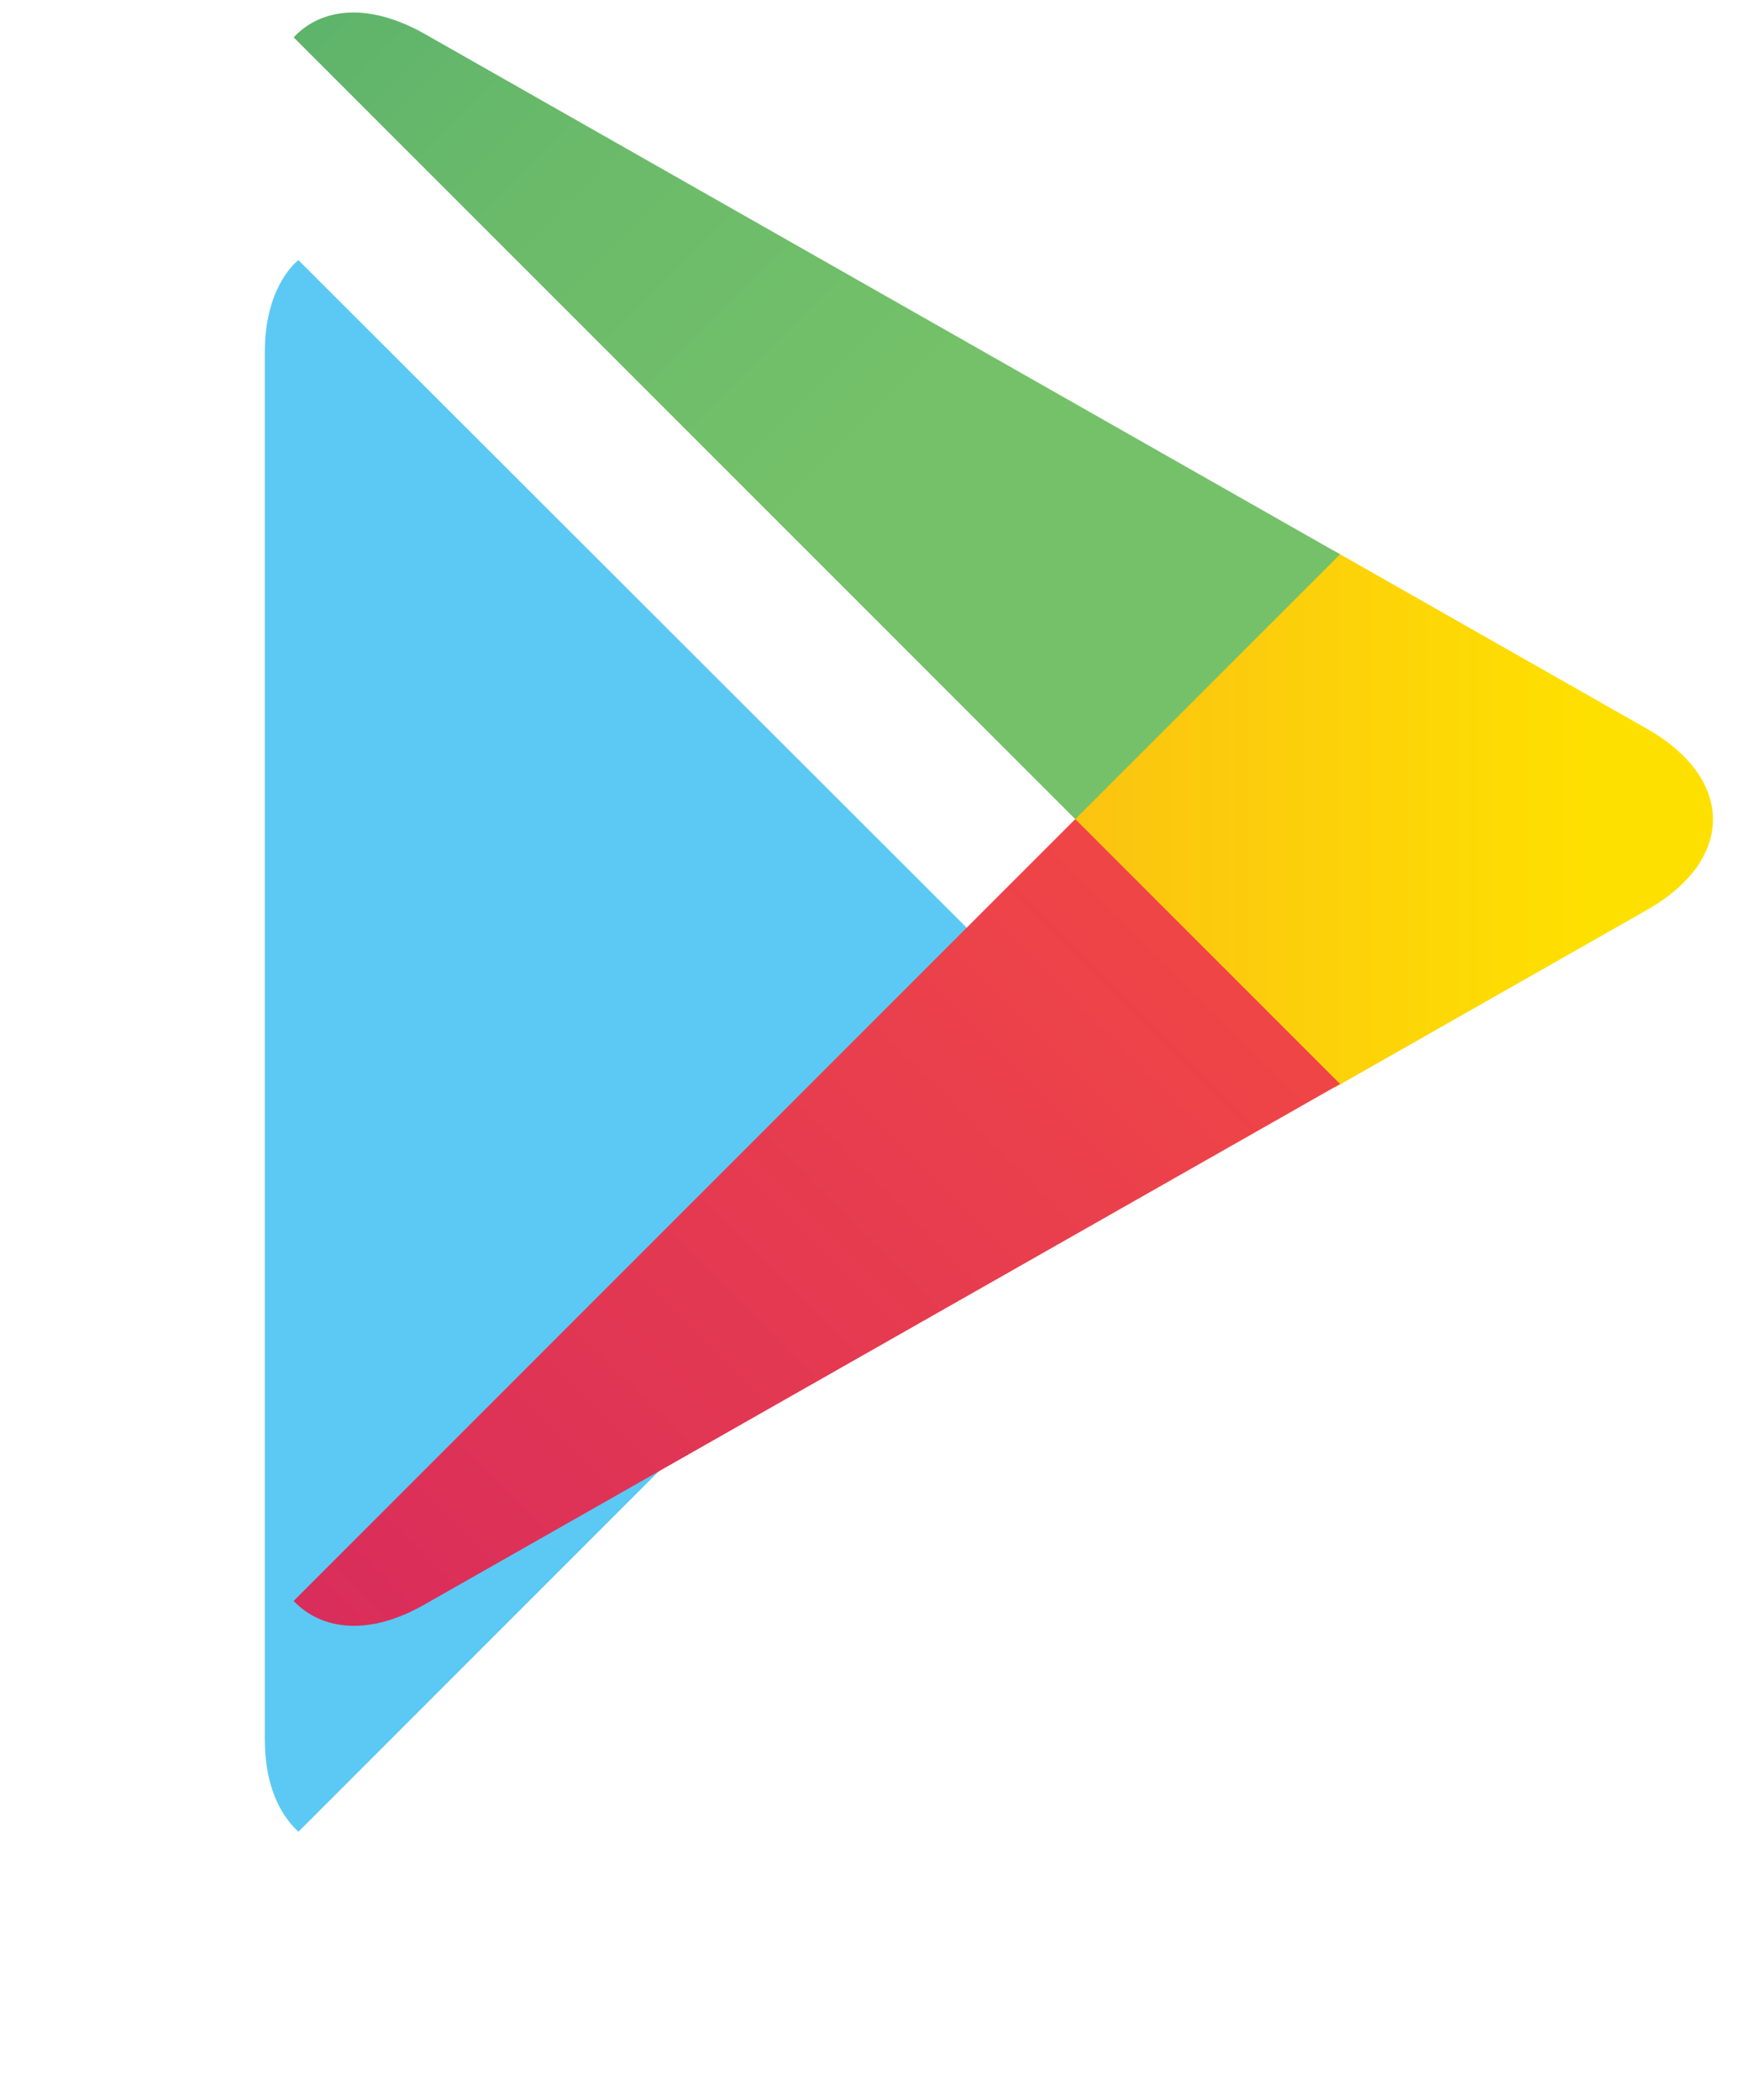 <svg width="31" height="37" viewBox="0 0 31 37" fill="none" xmlns="http://www.w3.org/2000/svg">
<g filter="url(#filter0_d_7637_4944)">
<path d="M5.176 0.658C4.859 1 4.667 1.525 4.667 2.208V26.642C4.667 27.333 4.859 27.85 5.176 28.192L5.259 28.275L18.951 14.583V14.417V14.258L5.259 0.583L5.176 0.658Z" fill="#5BC9F4"/>
</g>
<path d="M23.517 19.166L18.951 14.6V14.433V14.275L23.517 9.708L23.617 9.766L29.026 12.841C30.576 13.725 30.576 15.15 29.026 16.033L23.617 19.108L23.517 19.166Z" fill="url(#paint0_linear_7637_4944)"/>
<path d="M23.617 19.1L18.95 14.433L5.175 28.208C5.684 28.742 6.525 28.817 7.475 28.275L23.617 19.1Z" fill="url(#paint1_linear_7637_4944)"/>
<path d="M23.617 9.767L7.475 0.592C6.525 0.058 5.684 0.117 5.175 0.658L18.95 14.433L23.617 9.767Z" fill="url(#paint2_linear_7637_4944)"/>
<defs>
<filter id="filter0_d_7637_4944" x="0.667" y="0.583" width="22.283" height="35.692" filterUnits="userSpaceOnUse" color-interpolation-filters="sRGB">
<feFlood flood-opacity="0" result="BackgroundImageFix"/>
<feColorMatrix in="SourceAlpha" type="matrix" values="0 0 0 0 0 0 0 0 0 0 0 0 0 0 0 0 0 0 127 0" result="hardAlpha"/>
<feOffset dy="4"/>
<feGaussianBlur stdDeviation="2"/>
<feComposite in2="hardAlpha" operator="out"/>
<feColorMatrix type="matrix" values="0 0 0 0 0 0 0 0 0 0 0 0 0 0 0 0 0 0 0.25 0"/>
<feBlend mode="normal" in2="BackgroundImageFix" result="effect1_dropShadow_7637_4944"/>
<feBlend mode="normal" in="SourceGraphic" in2="effect1_dropShadow_7637_4944" result="shape"/>
</filter>
<linearGradient id="paint0_linear_7637_4944" x1="28.02" y1="14.436" x2="1.282" y2="14.436" gradientUnits="userSpaceOnUse">
<stop stop-color="#FEE000"/>
<stop offset="0.194" stop-color="#FCCF0B"/>
<stop offset="0.547" stop-color="#FAB318"/>
<stop offset="0.828" stop-color="#F9A21B"/>
<stop offset="1" stop-color="#F99B1C"/>
</linearGradient>
<linearGradient id="paint1_linear_7637_4944" x1="21.081" y1="16.969" x2="-4.068" y2="42.117" gradientUnits="userSpaceOnUse">
<stop stop-color="#EF4547"/>
<stop offset="1" stop-color="#C6186D"/>
</linearGradient>
<linearGradient id="paint2_linear_7637_4944" x1="-4.179" y1="-13.363" x2="16.354" y2="7.17" gradientUnits="userSpaceOnUse">
<stop stop-color="#279E6F"/>
<stop offset="0.317" stop-color="#4DAB6D"/>
<stop offset="0.74" stop-color="#6ABA6A"/>
<stop offset="1" stop-color="#74C169"/>
</linearGradient>
</defs>
</svg>
